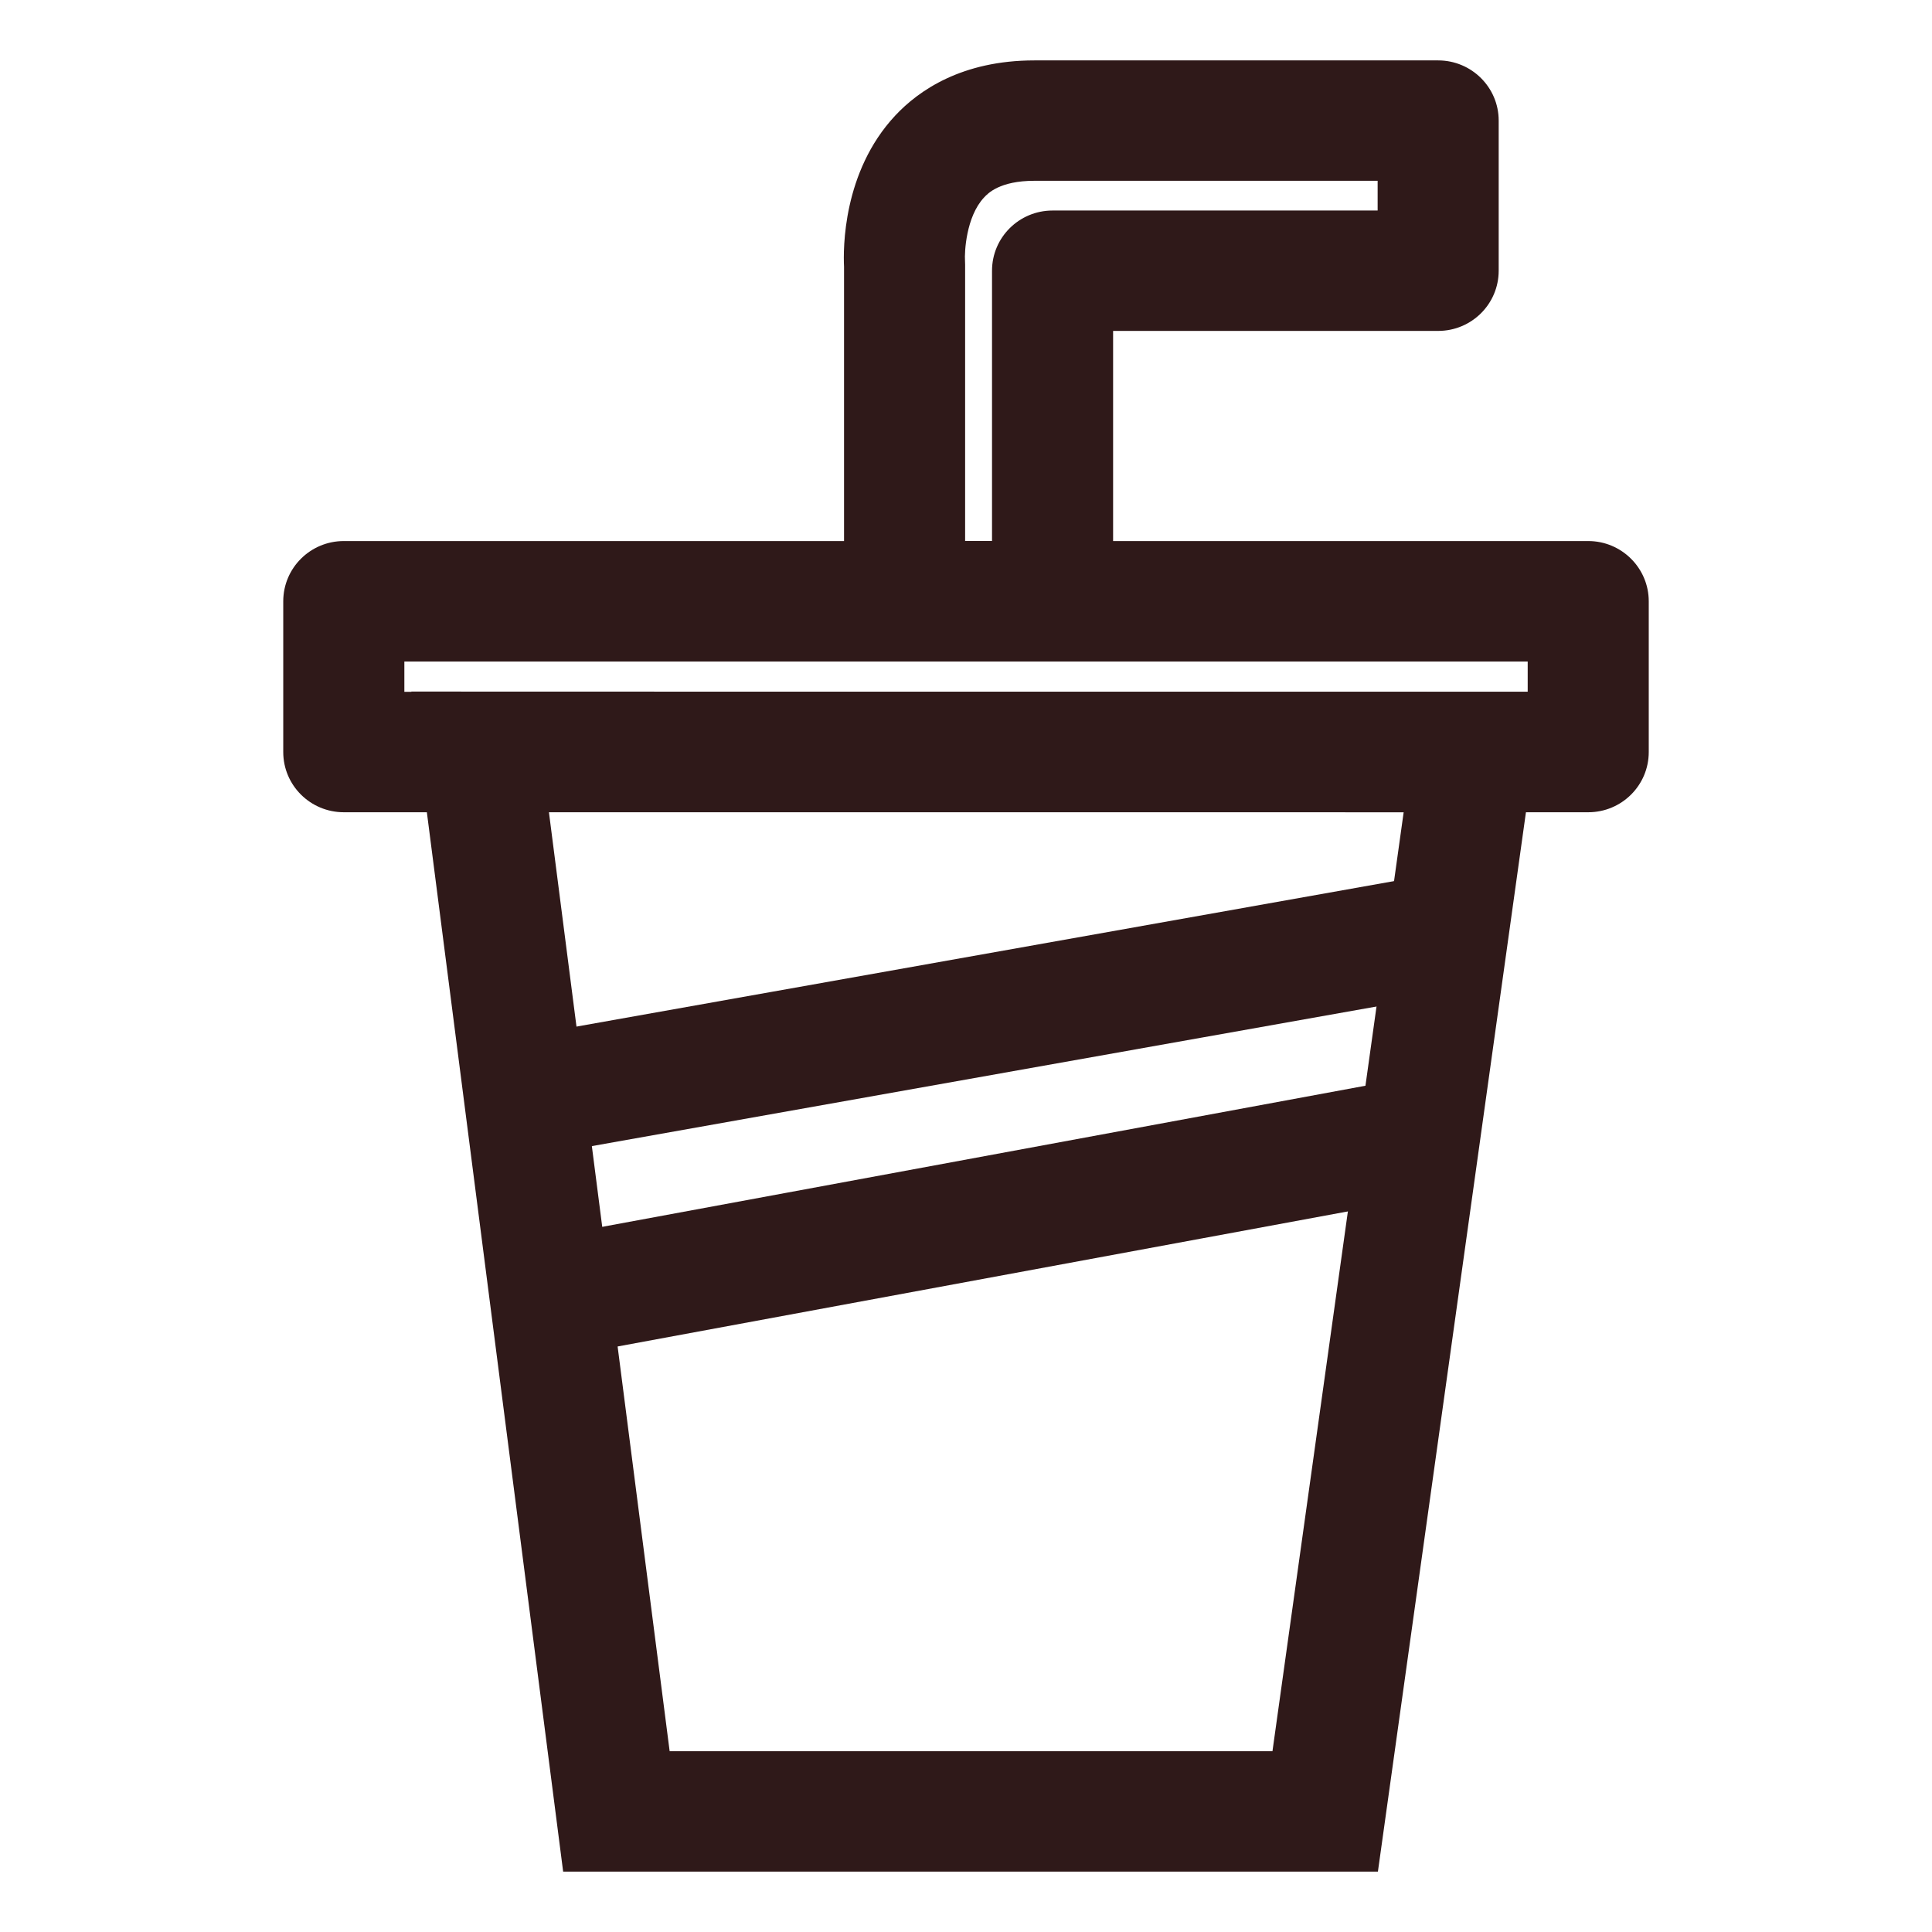 <?xml version="1.0" encoding="utf-8"?>
<!-- Generator: Adobe Illustrator 16.0.0, SVG Export Plug-In . SVG Version: 6.00 Build 0)  -->
<!DOCTYPE svg PUBLIC "-//W3C//DTD SVG 1.1//EN" "http://www.w3.org/Graphics/SVG/1.1/DTD/svg11.dtd">
<svg version="1.1" xmlns="http://www.w3.org/2000/svg" xmlns:xlink="http://www.w3.org/1999/xlink" x="0px" y="0px" width="64px"
	 height="64px" viewBox="0 0 64 64" enable-background="new 0 0 64 64" xml:space="preserve">
<g id="Layer_2">
</g>
<g id="Layer_1">
	<path fill="#2F1919" d="M45.645,61.999h-26.99l-5.029-39.09l37.48,0.01L45.645,61.999z M22.183,58.011h19.969l4.346-31.104
		l-28.315-0.008L22.183,58.011z"/>
	<path fill="#2F1919" d="M52.613,26.907H11.389c-1.108,0-2.006-0.893-2.006-1.994v-4.994c0-1.102,0.897-1.996,2.006-1.996h41.224
		c1.105,0,2.004,0.895,2.004,1.996v4.994C54.617,26.015,53.719,26.907,52.613,26.907z M13.395,22.917h37.212v-1.004H13.395V22.917z"
		/>
	<polygon fill="#2F1919" points="17.729,38.3 17.022,34.376 47.611,28.933 48.318,32.858 	"/>
	<polygon fill="#2F1919" points="18.576,44.952 17.843,41.03 47.273,35.589 48.006,39.509 	"/>
	<path fill="#2F1919" d="M34.867,21.913h-4.901c-1.109,0-2.006-0.893-2.006-1.994V8.835c-0.029-0.578-0.049-3.139,1.695-5.006
		c0.779-0.834,2.211-1.828,4.61-1.828h13.375c1.107,0,2.006,0.893,2.006,1.994v4.973c0,1.102-0.898,1.994-2.006,1.994H36.873v8.957
		C36.873,21.021,35.977,21.913,34.867,21.913z M31.971,17.923h0.891V8.968c0-1.102,0.898-1.994,2.006-1.994h10.768V5.989H34.266
		c-1.152,0-1.543,0.418-1.67,0.555c-0.598,0.639-0.648,1.826-0.629,2.086c0.002,0.049,0.004,0.098,0.004,0.146V17.923z"/>
</g>
</svg>
